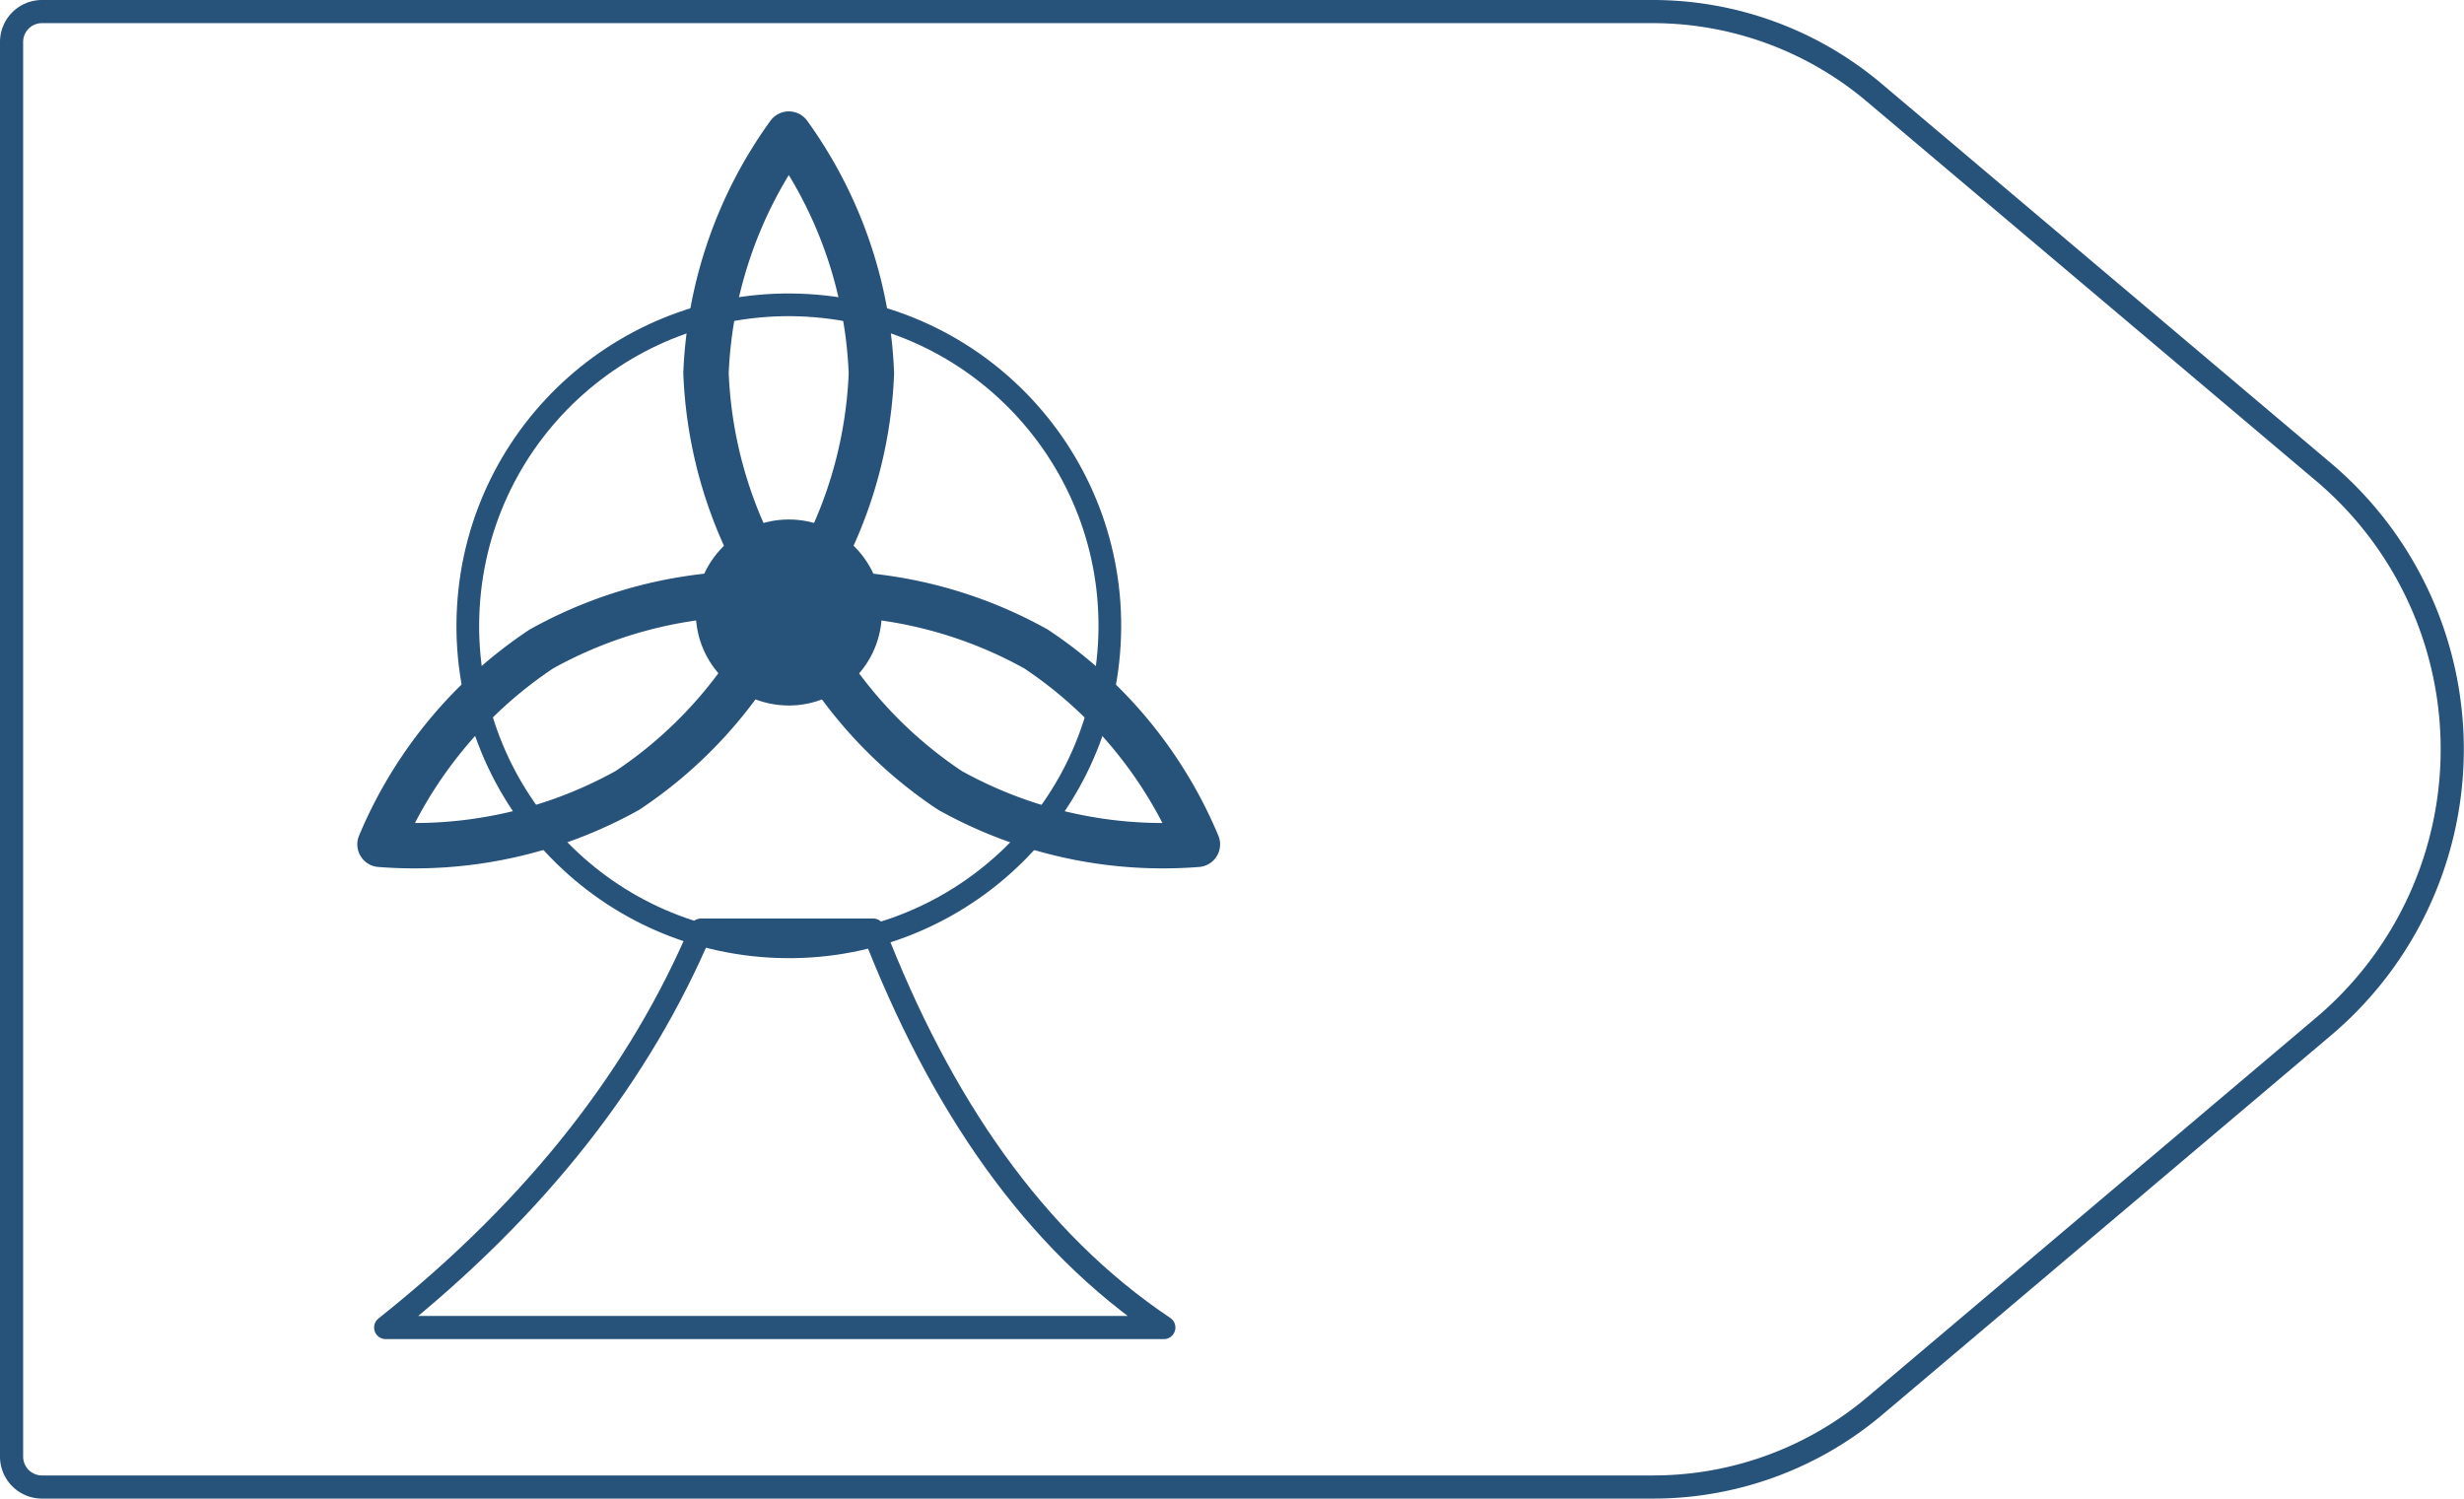 <svg xmlns="http://www.w3.org/2000/svg" viewBox="0 0 108.61 66.06">
  <defs>
    <style>
      .cls-1,
      .cls-2,
      .cls-4 {
        fill: none;
        stroke: #27527a;
      }

      .cls-1,
      .cls-4 {
        stroke-linejoin: round;
      }

      .cls-1 {
        stroke-width: 1.02px;
      }

      .cls-2 {
        stroke-miterlimit: 10;
      }

      .cls-3 {
        fill: #27527a;
      }

      .cls-4 {
        stroke-width: 2px;
      }
    </style>
  </defs>
  <title>50_4</title>
  <g id="Layer_2" data-name="Layer 2">
    <g id="Layer_2-2" data-name="Layer 2">
      <path class="cls-1"
        d="M72.85,65.55h-71A1.34,1.34,0,0,1,.51,64.21V1.85A1.34,1.34,0,0,1,1.85.51h71a15.13,15.13,0,0,1,9.76,3.57l19.81,16.73a16,16,0,0,1,0,24.44L82.61,62A15.13,15.13,0,0,1,72.85,65.55Z" />
      <circle class="cls-2" cx="34.77" cy="27.6" r="14.15" transform="translate(5.18 60.68) rotate(-86.64)" />
      <circle class="cls-3" cx="34.77" cy="27" r="4.1" />
      <path class="cls-4"
        d="M38.41,16.45A19.29,19.29,0,0,1,34.77,27a19.29,19.29,0,0,1-3.65-10.55A19.29,19.29,0,0,1,34.77,5.91,19.29,19.29,0,0,1,38.41,16.45Z" />
      <path class="cls-4"
        d="M45.67,28.61a19.29,19.29,0,0,1,7.11,8.61,19.29,19.29,0,0,1-10.91-2.38,19.29,19.29,0,0,1-7.11-8.61A19.29,19.29,0,0,1,45.67,28.61Z" />
      <path class="cls-4"
        d="M23.86,28.61a19.29,19.29,0,0,0-7.11,8.61,19.29,19.29,0,0,0,10.91-2.38,19.29,19.29,0,0,0,7.11-8.61A19.29,19.29,0,0,0,23.86,28.61Z" />
      <path class="cls-1" d="M38.49,41H30.9C28.25,47.23,23.82,53.1,17,58.52H51.3C45.55,54.67,41.44,48.62,38.49,41Z" />
    </g>
  </g>
</svg>
